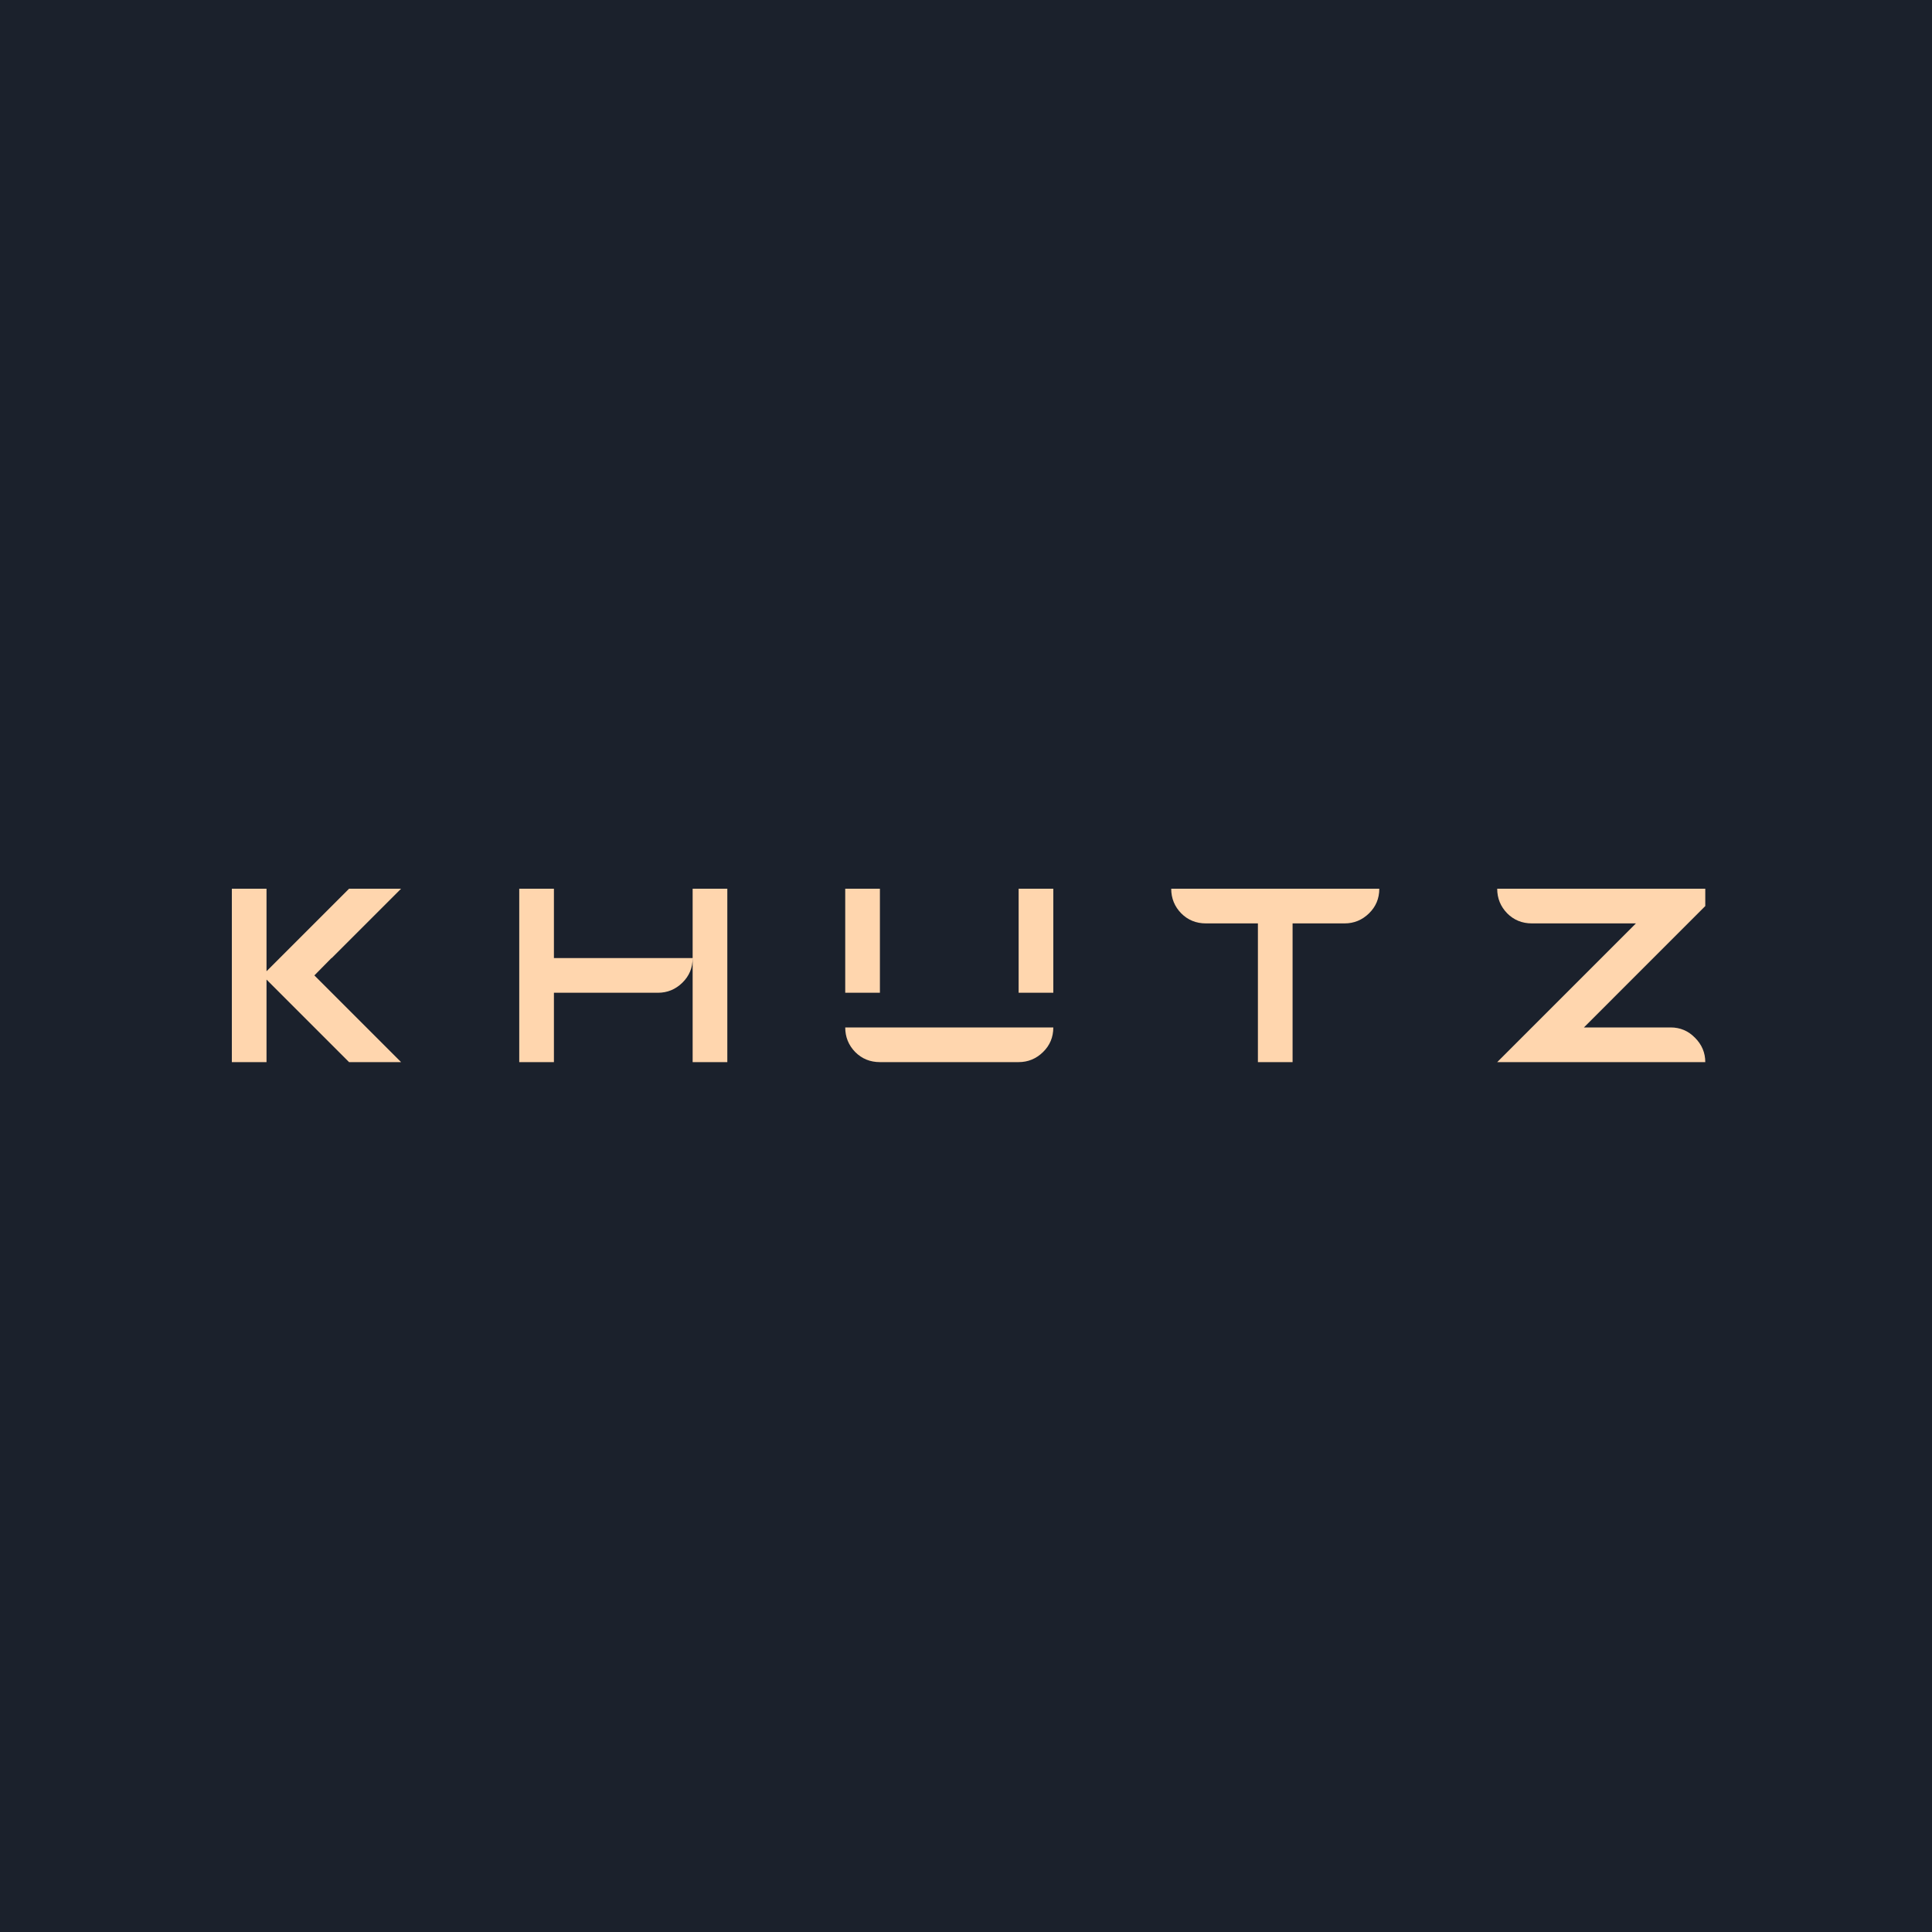 <svg width="100" height="100" viewBox="0 0 100 100" fill="none" xmlns="http://www.w3.org/2000/svg">
<rect width="100" height="100" fill="#1B212C"/>
<path d="M12 54.975V46H13.795V54.975H12ZM18.067 54.975L13.58 50.487L18.067 46H20.76L17.169 49.59H17.156L16.272 50.487L20.76 54.975H18.067Z" fill="#FFD6AE"/>
<path d="M26.876 54.975V46H28.671V49.59H35.851C35.851 50.095 35.673 50.52 35.318 50.866C34.963 51.212 34.542 51.385 34.056 51.385H28.671V54.975H26.876ZM35.851 54.975V46H37.646V54.975H35.851Z" fill="#FFD6AE"/>
<path d="M43.749 51.385V46H45.544V51.385H43.749ZM45.544 54.975C45.039 54.975 44.614 54.802 44.268 54.456C43.922 54.101 43.749 53.676 43.749 53.18H54.519C54.519 53.685 54.341 54.11 53.986 54.456C53.631 54.802 53.21 54.975 52.724 54.975H45.544ZM52.724 51.385V46H54.519V51.385H52.724Z" fill="#FFD6AE"/>
<path d="M65.109 54.975V47.795H62.417C61.912 47.795 61.487 47.622 61.141 47.276C60.795 46.921 60.622 46.496 60.622 46H71.392C71.392 46.505 71.214 46.93 70.859 47.276C70.504 47.622 70.083 47.795 69.597 47.795H66.904V54.975H65.109Z" fill="#FFD6AE"/>
<path d="M77.495 54.975L84.675 47.795H79.29C78.785 47.795 78.36 47.622 78.014 47.276C77.668 46.921 77.495 46.496 77.495 46H88.265V46.897L81.983 53.18H86.47C86.965 53.18 87.386 53.358 87.732 53.713C88.087 54.068 88.265 54.489 88.265 54.975H77.495Z" fill="#FFD6AE"/>
</svg>
